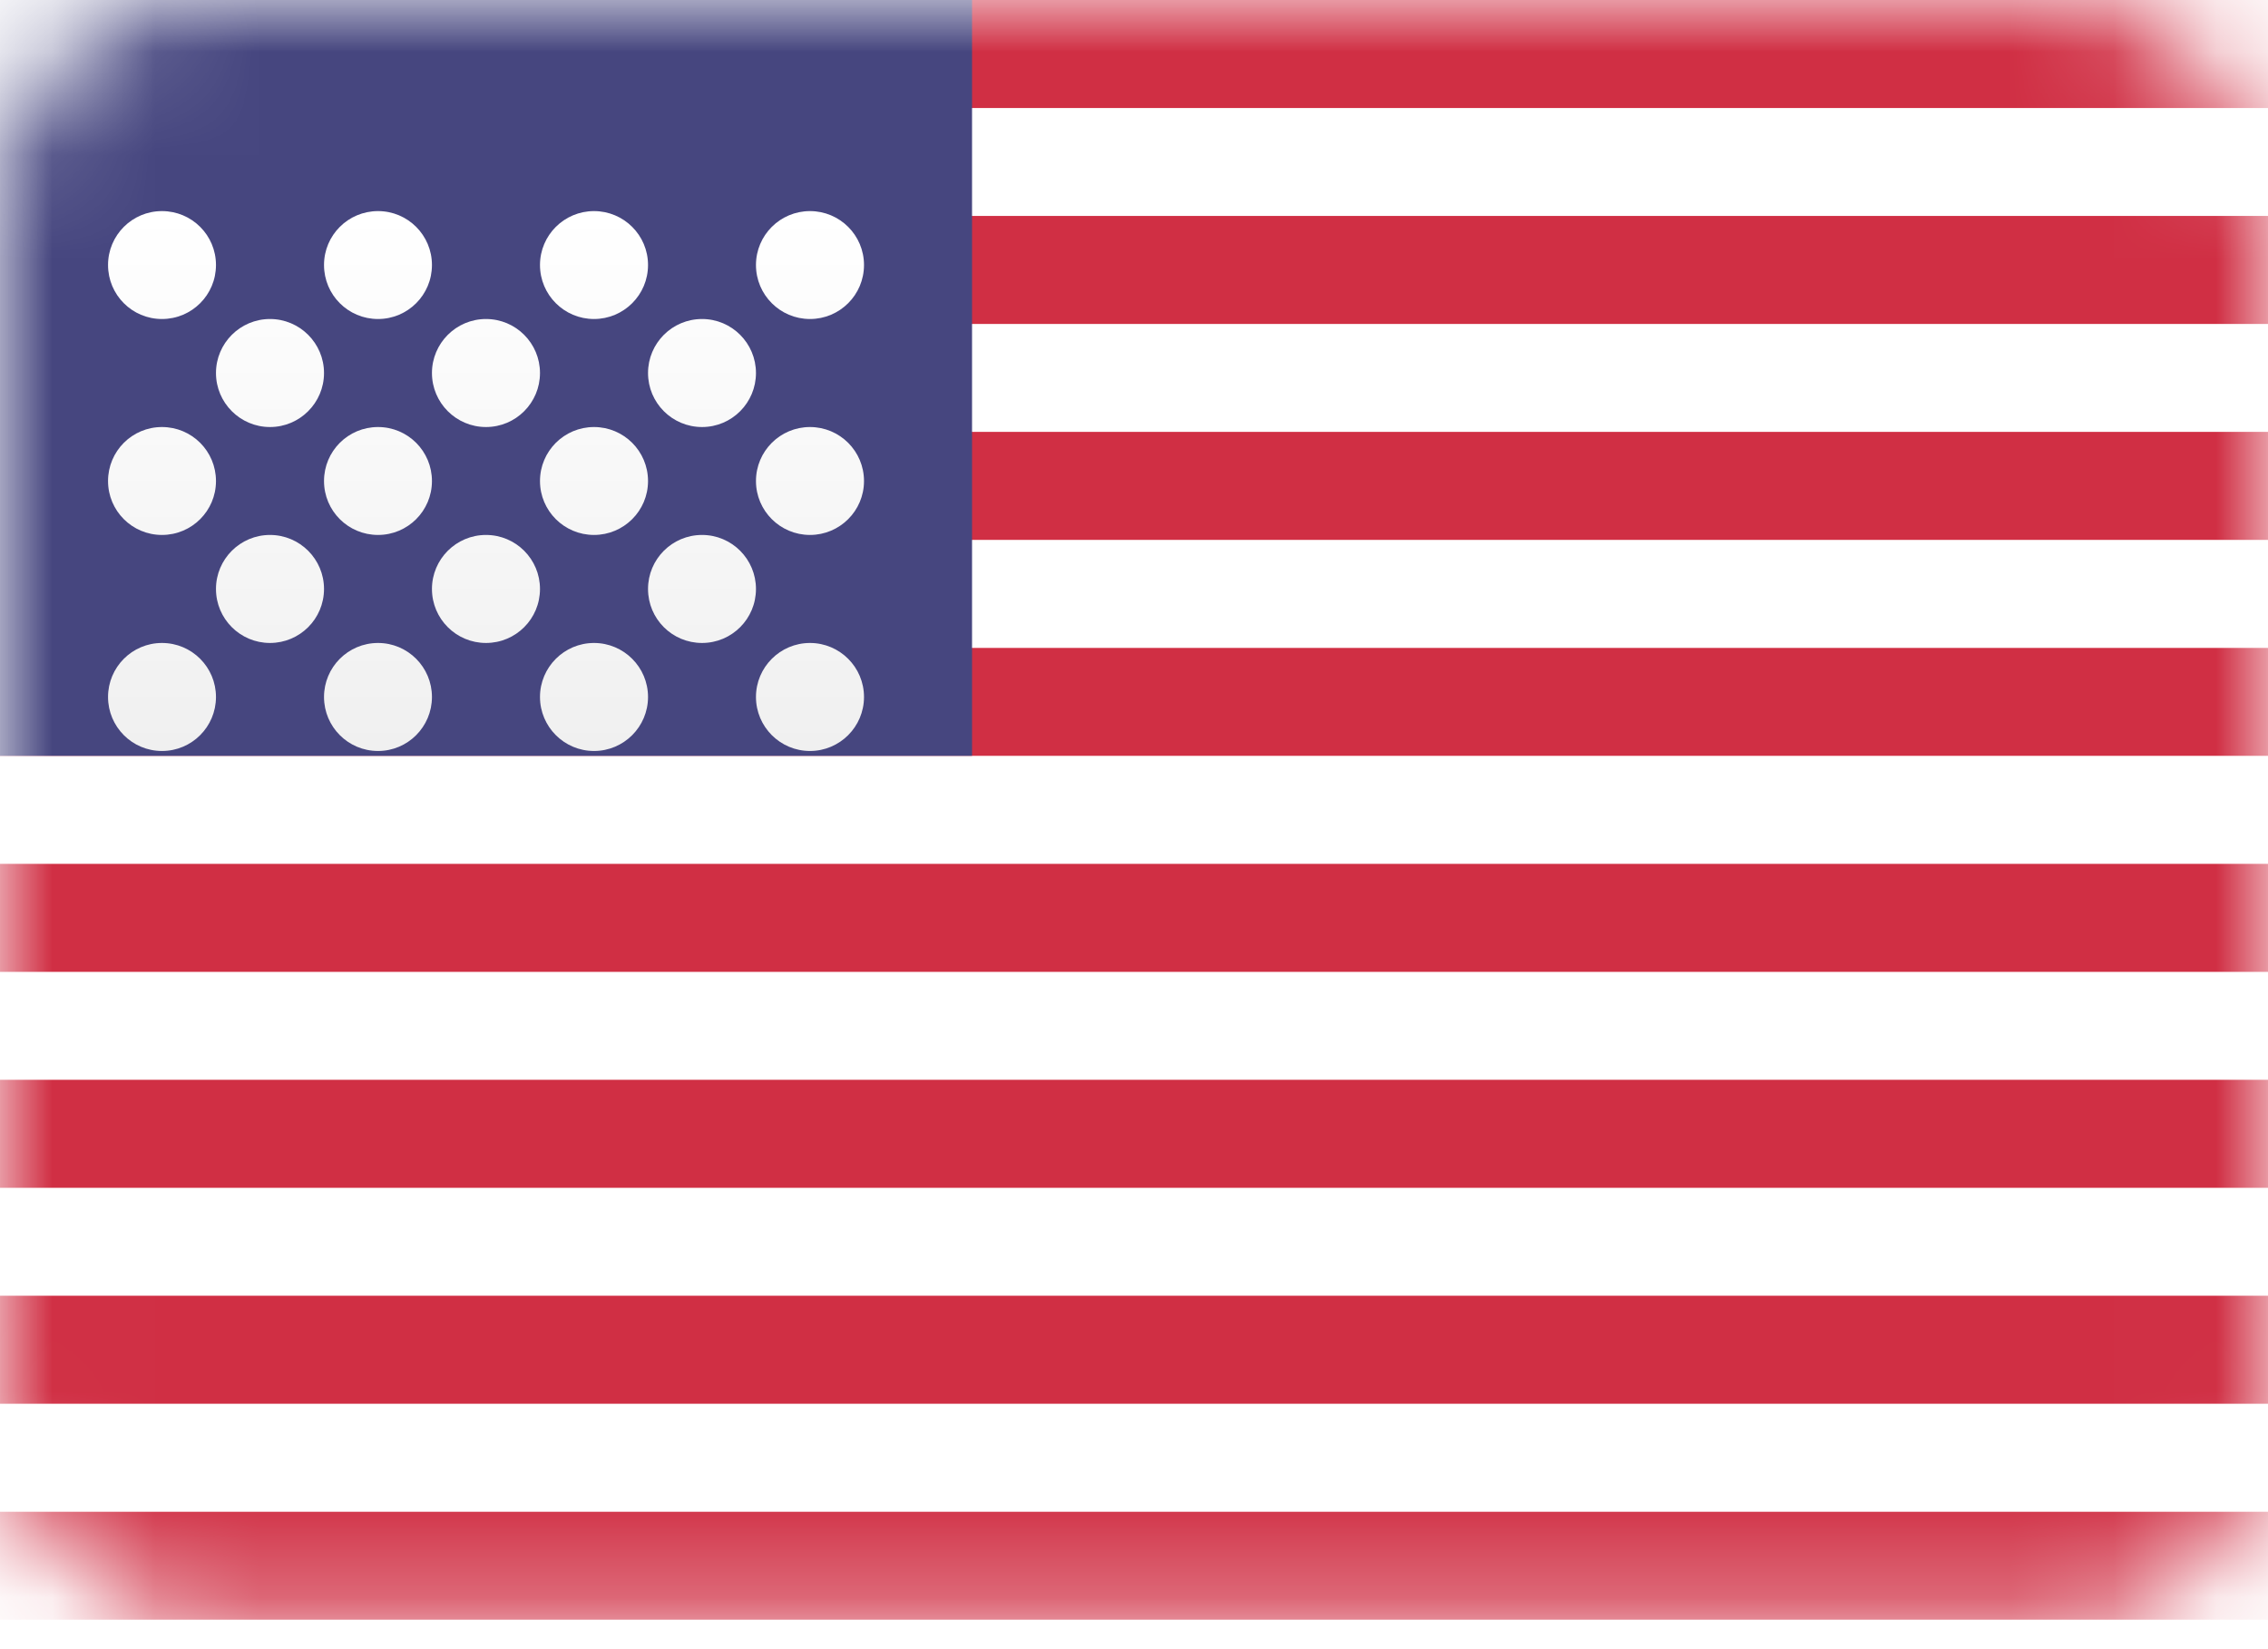 <svg width="22" height="16" viewBox="0 0 22 16" fill="none" xmlns="http://www.w3.org/2000/svg">
<rect width="22" height="15.714" rx="2" fill="white"/>
<mask id="mask0_0_254" style="mask-type:alpha" maskUnits="userSpaceOnUse" x="0" y="0" width="22" height="16">
<rect width="22" height="15.714" rx="2" fill="white"/>
</mask>
<g mask="url(#mask0_0_254)">
<path fill-rule="evenodd" clip-rule="evenodd" d="M22 0H0V1.048H22V0ZM22 2.095H0V3.143H22V2.095ZM0 4.19H22V5.238H0V4.19ZM22 6.286H0V7.333H22V6.286ZM0 8.381H22V9.429H0V8.381ZM22 10.476H0V11.524H22V10.476ZM0 12.571H22V13.619H0V12.571ZM22 14.667H0V15.714H22V14.667Z" fill="#D02F44"/>
<rect width="9.429" height="7.333" fill="#46467F"/>
<g filter="url(#filter0_d_0_254)">
<path fill-rule="evenodd" clip-rule="evenodd" d="M1.571 2.095C1.861 2.095 2.095 1.861 2.095 1.571C2.095 1.282 1.861 1.048 1.571 1.048C1.282 1.048 1.048 1.282 1.048 1.571C1.048 1.861 1.282 2.095 1.571 2.095ZM3.667 2.095C3.956 2.095 4.19 1.861 4.19 1.571C4.19 1.282 3.956 1.048 3.667 1.048C3.377 1.048 3.143 1.282 3.143 1.571C3.143 1.861 3.377 2.095 3.667 2.095ZM6.286 1.571C6.286 1.861 6.051 2.095 5.762 2.095C5.473 2.095 5.238 1.861 5.238 1.571C5.238 1.282 5.473 1.048 5.762 1.048C6.051 1.048 6.286 1.282 6.286 1.571ZM7.857 2.095C8.146 2.095 8.381 1.861 8.381 1.571C8.381 1.282 8.146 1.048 7.857 1.048C7.568 1.048 7.333 1.282 7.333 1.571C7.333 1.861 7.568 2.095 7.857 2.095ZM3.143 2.619C3.143 2.908 2.908 3.143 2.619 3.143C2.33 3.143 2.095 2.908 2.095 2.619C2.095 2.33 2.33 2.095 2.619 2.095C2.908 2.095 3.143 2.33 3.143 2.619ZM4.714 3.143C5.004 3.143 5.238 2.908 5.238 2.619C5.238 2.33 5.004 2.095 4.714 2.095C4.425 2.095 4.19 2.33 4.19 2.619C4.19 2.908 4.425 3.143 4.714 3.143ZM7.333 2.619C7.333 2.908 7.099 3.143 6.81 3.143C6.52 3.143 6.286 2.908 6.286 2.619C6.286 2.33 6.52 2.095 6.81 2.095C7.099 2.095 7.333 2.33 7.333 2.619ZM7.857 4.19C8.146 4.19 8.381 3.956 8.381 3.667C8.381 3.377 8.146 3.143 7.857 3.143C7.568 3.143 7.333 3.377 7.333 3.667C7.333 3.956 7.568 4.19 7.857 4.19ZM6.286 3.667C6.286 3.956 6.051 4.19 5.762 4.19C5.473 4.19 5.238 3.956 5.238 3.667C5.238 3.377 5.473 3.143 5.762 3.143C6.051 3.143 6.286 3.377 6.286 3.667ZM3.667 4.19C3.956 4.19 4.19 3.956 4.19 3.667C4.19 3.377 3.956 3.143 3.667 3.143C3.377 3.143 3.143 3.377 3.143 3.667C3.143 3.956 3.377 4.19 3.667 4.19ZM2.095 3.667C2.095 3.956 1.861 4.19 1.571 4.19C1.282 4.19 1.048 3.956 1.048 3.667C1.048 3.377 1.282 3.143 1.571 3.143C1.861 3.143 2.095 3.377 2.095 3.667ZM2.619 5.238C2.908 5.238 3.143 5.004 3.143 4.714C3.143 4.425 2.908 4.19 2.619 4.19C2.33 4.19 2.095 4.425 2.095 4.714C2.095 5.004 2.33 5.238 2.619 5.238ZM5.238 4.714C5.238 5.004 5.004 5.238 4.714 5.238C4.425 5.238 4.19 5.004 4.19 4.714C4.19 4.425 4.425 4.19 4.714 4.19C5.004 4.19 5.238 4.425 5.238 4.714ZM6.81 5.238C7.099 5.238 7.333 5.004 7.333 4.714C7.333 4.425 7.099 4.19 6.81 4.19C6.52 4.19 6.286 4.425 6.286 4.714C6.286 5.004 6.52 5.238 6.81 5.238ZM8.381 5.762C8.381 6.051 8.146 6.286 7.857 6.286C7.568 6.286 7.333 6.051 7.333 5.762C7.333 5.473 7.568 5.238 7.857 5.238C8.146 5.238 8.381 5.473 8.381 5.762ZM5.762 6.286C6.051 6.286 6.286 6.051 6.286 5.762C6.286 5.473 6.051 5.238 5.762 5.238C5.473 5.238 5.238 5.473 5.238 5.762C5.238 6.051 5.473 6.286 5.762 6.286ZM4.19 5.762C4.19 6.051 3.956 6.286 3.667 6.286C3.377 6.286 3.143 6.051 3.143 5.762C3.143 5.473 3.377 5.238 3.667 5.238C3.956 5.238 4.19 5.473 4.19 5.762ZM1.571 6.286C1.861 6.286 2.095 6.051 2.095 5.762C2.095 5.473 1.861 5.238 1.571 5.238C1.282 5.238 1.048 5.473 1.048 5.762C1.048 6.051 1.282 6.286 1.571 6.286Z" fill="url(#paint0_linear_0_254)"/>
</g>
</g>
<defs>
<filter id="filter0_d_0_254" x="1.048" y="1.048" width="7.333" height="6.238" filterUnits="userSpaceOnUse" color-interpolation-filters="sRGB">
<feFlood flood-opacity="0" result="BackgroundImageFix"/>
<feColorMatrix in="SourceAlpha" type="matrix" values="0 0 0 0 0 0 0 0 0 0 0 0 0 0 0 0 0 0 127 0" result="hardAlpha"/>
<feOffset dy="1"/>
<feColorMatrix type="matrix" values="0 0 0 0 0 0 0 0 0 0 0 0 0 0 0 0 0 0 0.06 0"/>
<feBlend mode="normal" in2="BackgroundImageFix" result="effect1_dropShadow_0_254"/>
<feBlend mode="normal" in="SourceGraphic" in2="effect1_dropShadow_0_254" result="shape"/>
</filter>
<linearGradient id="paint0_linear_0_254" x1="1.048" y1="1.048" x2="1.048" y2="6.286" gradientUnits="userSpaceOnUse">
<stop stop-color="white"/>
<stop offset="1" stop-color="#F0F0F0"/>
</linearGradient>
</defs>
</svg>

